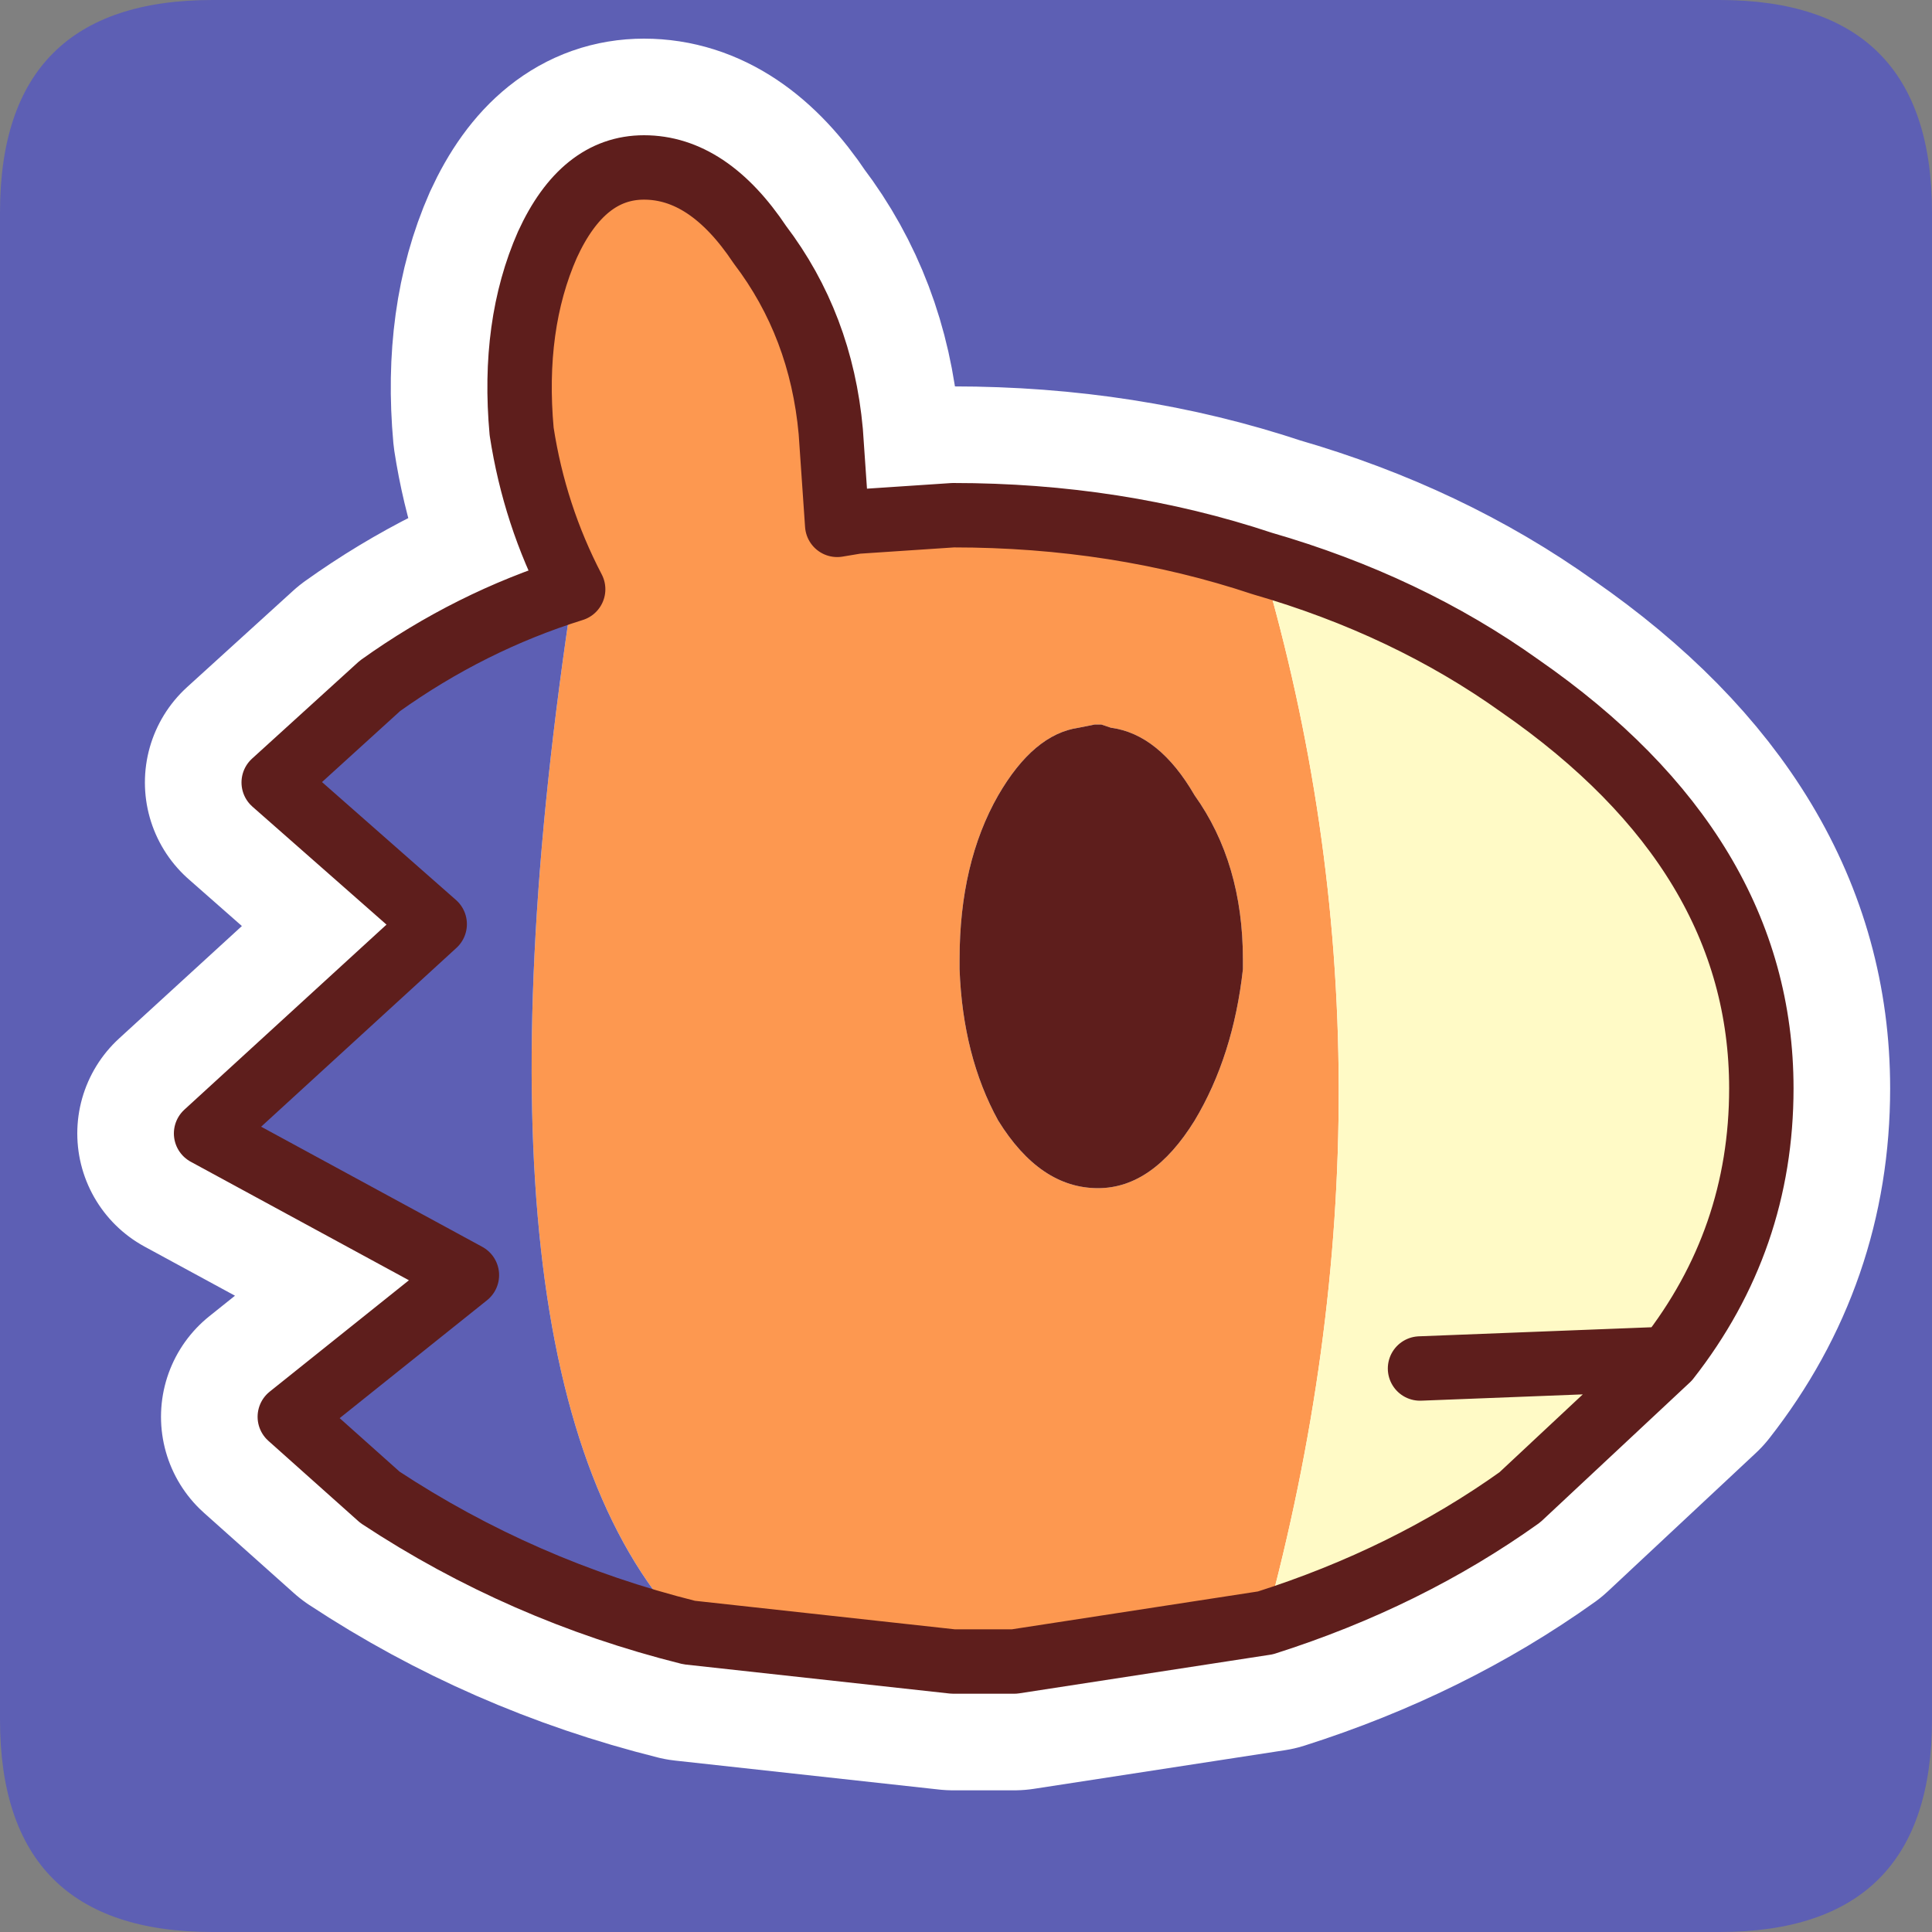 <?xml version="1.0" encoding="UTF-8" standalone="no"?>
<svg xmlns:ffdec="https://www.free-decompiler.com/flash" xmlns:xlink="http://www.w3.org/1999/xlink" ffdec:objectType="frame" height="30.0px" width="30.0px" xmlns="http://www.w3.org/2000/svg">
  <rect width="100%" height="100%" fill="#808080" stroke="none"/>
  <g transform="matrix(1.0, 0.0, 0.0, 1.0, 0.0, 0.0)">
    <use ffdec:characterId="1" height="30.0" transform="matrix(1.0, 0.0, 0.0, 1.0, 0.0, 0.0)" width="30.0" xlink:href="#shape0"/>
  </g>
  <defs>
    <g id="shape0" transform="matrix(1.0, 0.0, 0.0, 1.0, 0.0, 0.0)">
      <path d="M0.0 0.0 L30.0 0.0 30.0 30.0 0.0 30.0 0.0 0.0" fill="#33cc66" fill-opacity="0.0" fill-rule="evenodd" stroke="none"/>
      <path d="M3.3 30.0 Q0.0 30.0 0.0 26.7 L0.0 3.3 Q0.0 0.0 3.3 0.0 L26.7 0.0 Q30.0 0.0 30.0 3.3 L30.0 26.7 Q30.0 30.0 26.7 30.0 L3.3 30.0" fill="#5d5fb4" fill-rule="evenodd" stroke="none"/>
      <path d="M27.35 16.9 Q27.35 19.25 25.9 21.1 L23.6 23.25 Q21.85 24.5 19.65 25.2 L15.75 25.8 14.8 25.8 10.7 25.35 Q8.1 24.7 5.9 23.25 L4.5 22.0 7.25 19.8 3.2 17.6 6.75 14.35 4.25 12.15 5.9 10.65 Q7.3 9.65 8.9 9.15 8.3 8.0 8.1 6.7 7.95 5.05 8.5 3.8 9.05 2.6 10.0 2.6 11.0 2.6 11.8 3.8 12.75 5.05 12.9 6.7 L13.0 8.15 13.3 8.1 14.05 8.05 14.8 8.0 Q17.35 8.0 19.6 8.75 21.85 9.4 23.6 10.65 27.35 13.25 27.35 16.9" fill="#ffffff" fill-rule="evenodd" stroke="none"/>
      <path d="M27.35 16.9 Q27.35 19.25 25.9 21.1 L23.6 23.25 Q21.85 24.5 19.65 25.2 L15.75 25.8 14.8 25.8 10.7 25.35 Q8.1 24.7 5.9 23.25 L4.5 22.0 7.25 19.8 3.2 17.6 6.75 14.35 4.25 12.15 5.9 10.65 Q7.3 9.65 8.9 9.15 8.3 8.0 8.1 6.7 7.95 5.05 8.5 3.8 9.05 2.6 10.0 2.6 11.0 2.6 11.8 3.8 12.75 5.05 12.9 6.7 L13.0 8.15 13.3 8.1 14.05 8.05 14.8 8.0 Q17.35 8.0 19.6 8.75 21.85 9.4 23.6 10.65 27.35 13.25 27.35 16.9 Z" fill="none" stroke="#ffffff" stroke-linecap="round" stroke-linejoin="round" stroke-width="4.0"/>
      <path d="M19.65 25.2 L15.75 25.8 14.8 25.8 10.7 25.35 Q7.0 21.55 8.9 9.15 8.3 8.0 8.1 6.7 7.95 5.05 8.5 3.8 9.05 2.6 10.0 2.6 11.0 2.6 11.8 3.8 12.75 5.05 12.9 6.7 L13.0 8.15 13.3 8.1 14.05 8.05 14.8 8.0 Q17.35 8.0 19.6 8.75 21.95 16.75 19.65 25.2 M17.1 11.25 L17.0 11.25 16.75 11.3 Q16.05 11.4 15.5 12.35 14.9 13.4 14.9 14.9 L14.9 15.05 Q14.95 16.4 15.5 17.4 16.15 18.45 17.05 18.45 17.9 18.45 18.55 17.4 19.15 16.4 19.3 15.05 L19.3 14.9 Q19.3 13.4 18.55 12.35 18.0 11.4 17.25 11.3 L17.1 11.25" fill="#fd9850" fill-rule="evenodd" stroke="none"/>
      <path d="M10.7 25.35 Q8.1 24.7 5.9 23.25 L4.5 22.0 7.25 19.8 3.2 17.6 6.75 14.35 4.25 12.15 5.9 10.65 Q7.3 9.65 8.9 9.15 7.0 21.55 10.7 25.35" fill="#5d5fb4" fill-rule="evenodd" stroke="none"/>
      <path d="M17.1 11.25 L17.25 11.3 Q18.0 11.4 18.55 12.35 19.3 13.4 19.3 14.9 L19.3 15.05 Q19.15 16.4 18.55 17.4 17.9 18.45 17.05 18.45 16.15 18.45 15.5 17.4 14.95 16.4 14.9 15.05 L14.9 14.9 Q14.9 13.4 15.5 12.35 16.05 11.4 16.75 11.3 L17.0 11.25 17.1 11.25" fill="#5e1e1c" fill-rule="evenodd" stroke="none"/>
      <path d="M19.6 8.75 Q21.85 9.4 23.6 10.65 27.35 13.25 27.35 16.9 27.35 19.25 25.9 21.1 L23.6 23.25 Q21.85 24.5 19.65 25.2 21.95 16.75 19.6 8.75 M25.9 21.1 L22.05 21.25 25.9 21.1" fill="#fffac6" fill-rule="evenodd" stroke="none"/>
      <path d="M19.6 8.75 Q21.85 9.4 23.6 10.65 27.35 13.25 27.35 16.9 27.35 19.25 25.9 21.1 L23.6 23.25 Q21.85 24.5 19.65 25.2 L15.75 25.8 14.8 25.8 10.7 25.35 Q8.1 24.7 5.9 23.25 L4.5 22.0 7.25 19.8 3.2 17.6 6.75 14.35 4.25 12.15 5.9 10.65 Q7.3 9.65 8.9 9.15 8.3 8.0 8.1 6.7 7.95 5.05 8.5 3.8 9.05 2.6 10.0 2.6 11.0 2.6 11.8 3.8 12.75 5.05 12.9 6.7 L13.0 8.15 13.3 8.1 14.05 8.05 14.8 8.0 Q17.35 8.0 19.6 8.75 M22.05 21.25 L25.9 21.1" fill="none" stroke="#5e1e1c" stroke-linecap="round" stroke-linejoin="round" stroke-width="1.0"/>
    </g>
  </defs>
</svg>
